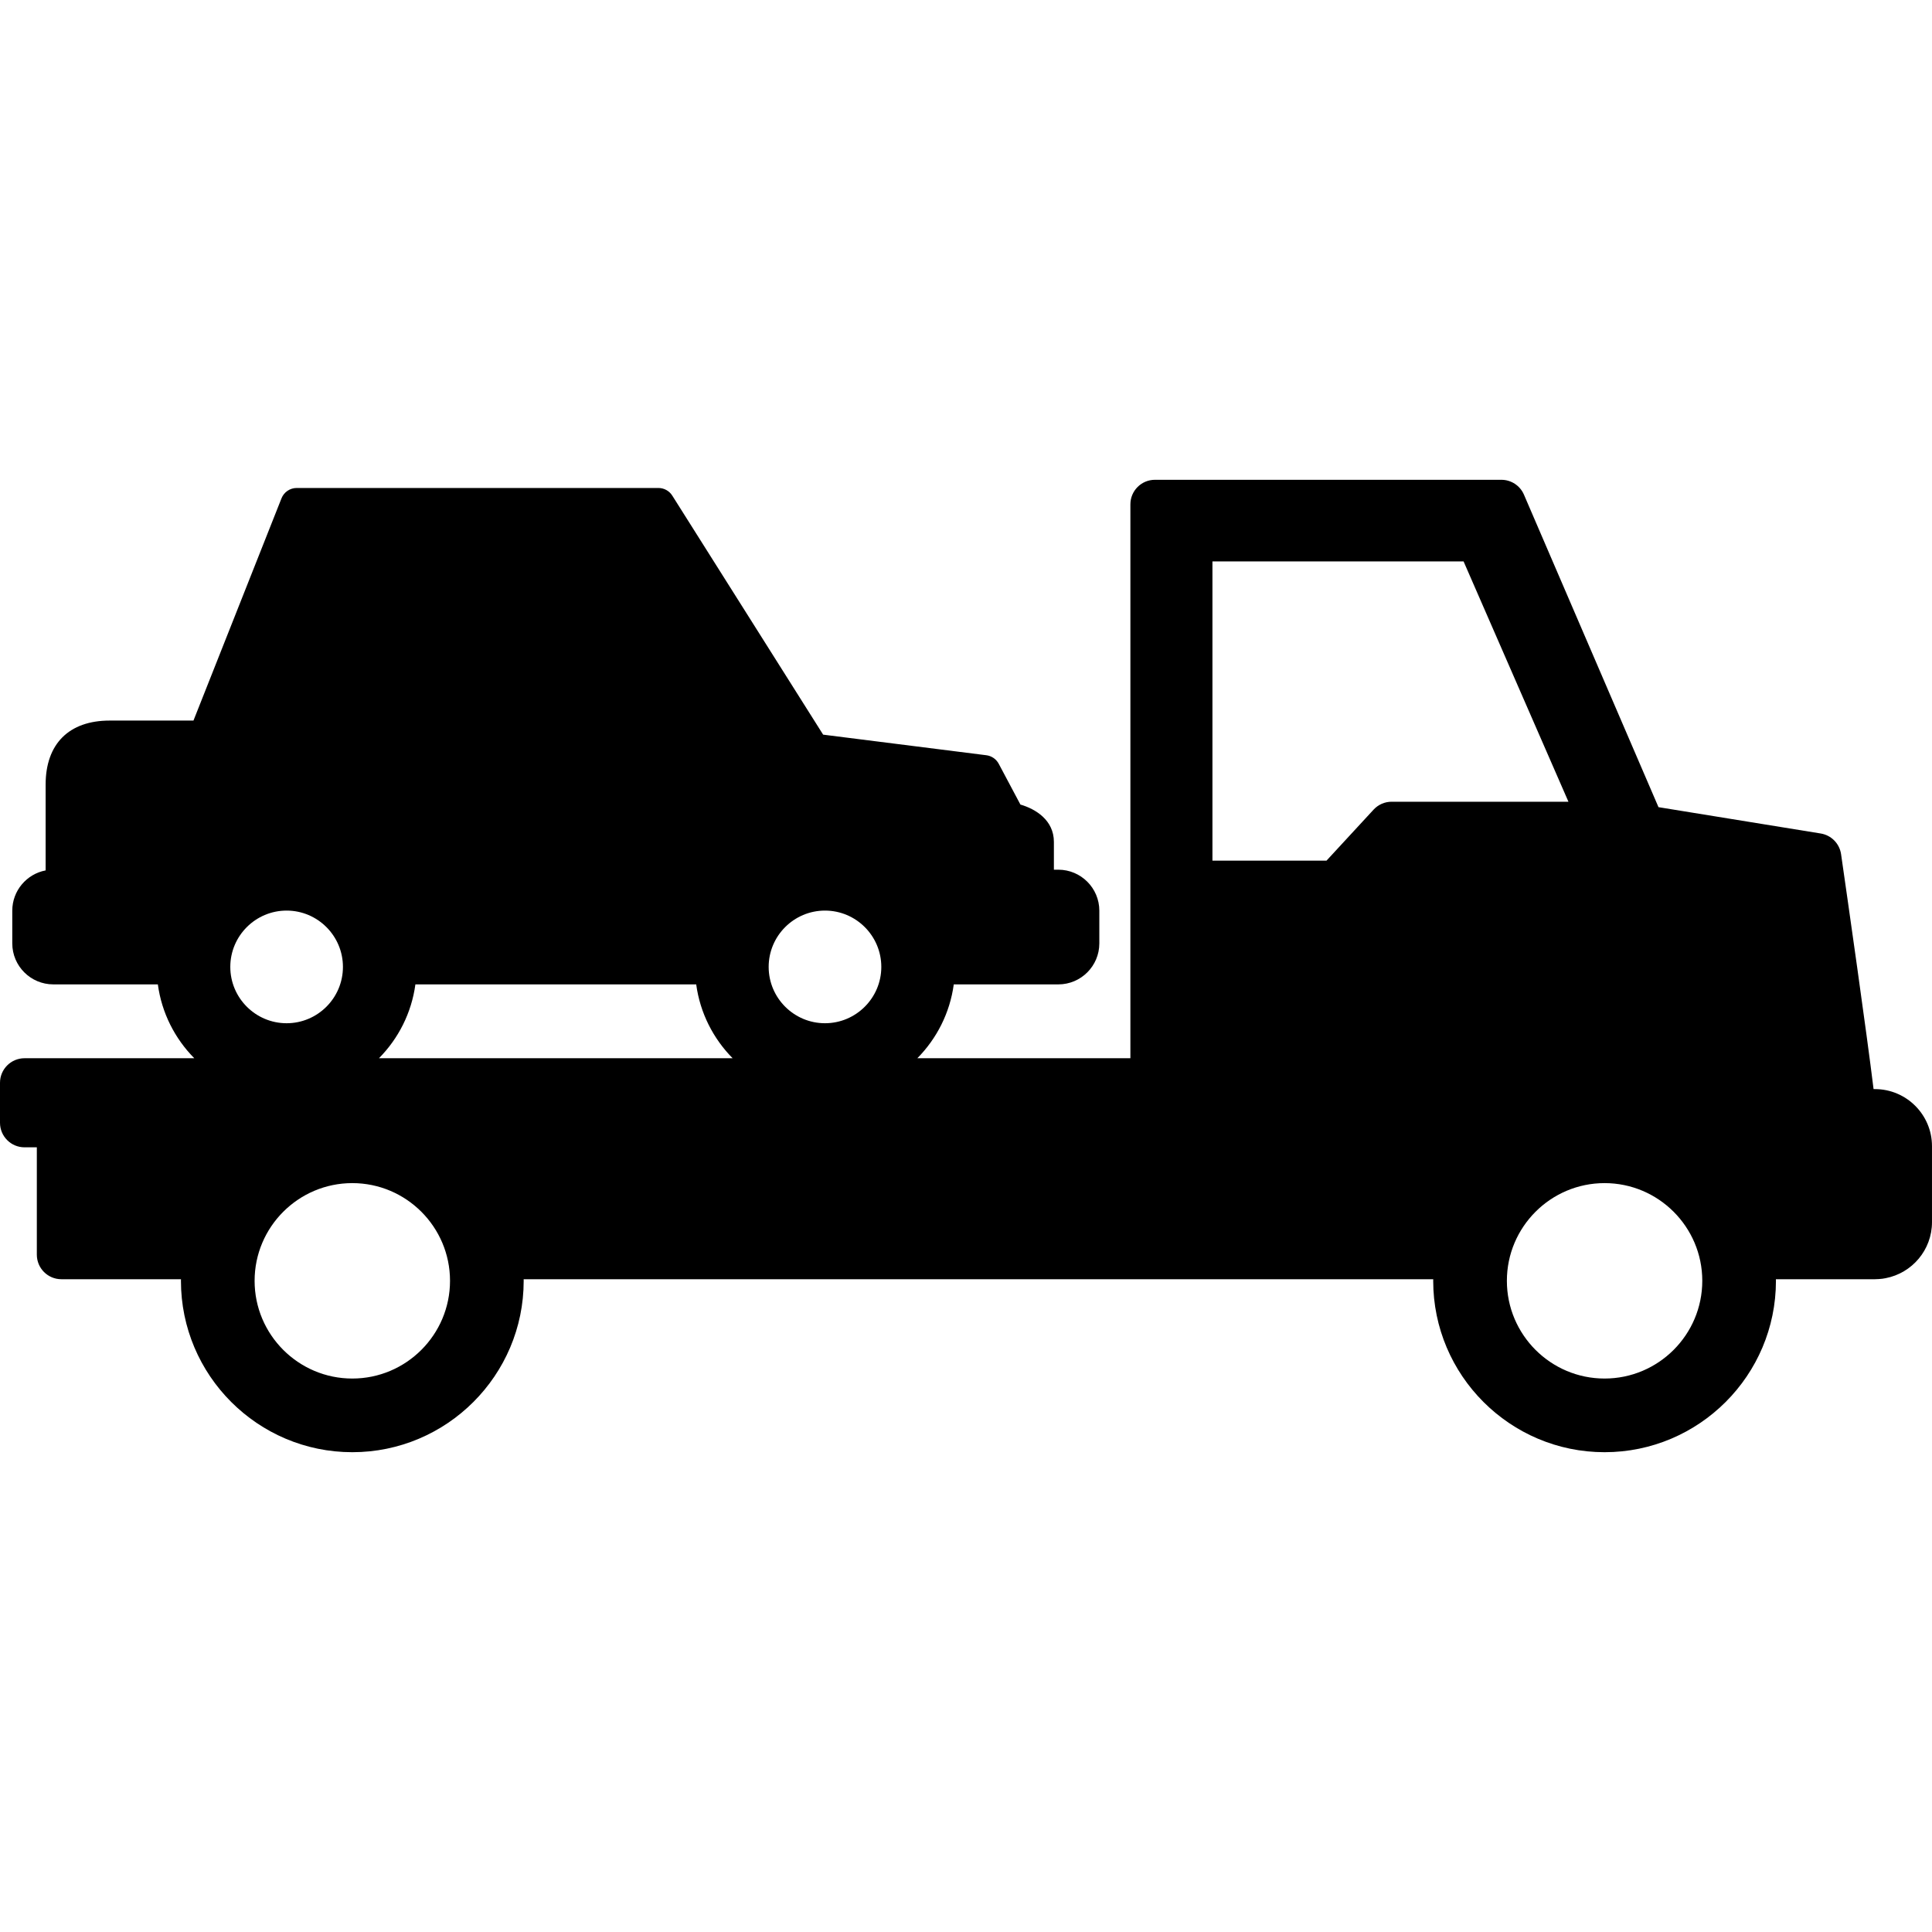 <?xml version="1.0" encoding="iso-8859-1"?>
<!-- Generator: Adobe Illustrator 18.0.0, SVG Export Plug-In . SVG Version: 6.00 Build 0)  -->
<!DOCTYPE svg PUBLIC "-//W3C//DTD SVG 1.1//EN" "http://www.w3.org/Graphics/SVG/1.1/DTD/svg11.dtd">
<svg version="1.1" id="Capa_1" xmlns="http://www.w3.org/2000/svg" xmlns:xlink="http://www.w3.org/1999/xlink" x="0px" y="0px"
	 viewBox="0 0 472.076 472.076" style="enable-background:new 0 0 472.076 472.076;" xml:space="preserve">
<path d="M458.13,266.117h-0.331c-1.67-13.701-6.306-46.067-7.938-57.391c-0.374-2.595-2.389-4.646-4.977-5.066l-39.64-6.434
	l-32.874-76.363c-0.948-2.201-3.115-3.627-5.511-3.627h-84.653c-3.314,0-6,2.687-6,6v135.338h-52.059
	c4.728-4.785,7.957-11.054,8.901-18.043h25.553c5.522,0,10.015-4.493,10.015-10.015v-7.995c0-5.523-4.493-10.015-10.015-10.015
	h-1.087v-6.788c0-5.331-4.477-8.05-8.18-9.128l-5.296-9.961c-0.61-1.148-1.741-1.928-3.031-2.091l-39.877-5.031l-36.862-58.407
	c-0.733-1.161-2.01-1.865-3.383-1.865H72.502c-1.641,0-3.115,1.002-3.719,2.527l-21.511,54.307H26.792
	c-9.941,0-15.642,5.701-15.642,15.641v20.969C6.515,213.556,3,217.636,3,222.52v7.996c0,5.521,4.493,10.014,10.016,10.014h25.553
	c0.944,6.989,4.173,13.259,8.901,18.044H6c-3.314,0-6,2.687-6,6v9.77c0,3.313,2.686,6,6,6h3v26.23c0,3.314,2.686,6,6,6h29.223
	c-0.001,0.131-0.01,0.26-0.01,0.391c0,23.09,18.784,41.875,41.872,41.875c23.09,0,41.876-18.785,41.876-41.875
	c0-0.131-0.009-0.26-0.01-0.391h222.258c-0.001,0.131-0.01,0.26-0.01,0.391c0,23.09,18.784,41.875,41.871,41.875
	c23.09,0,41.875-18.785,41.875-41.875c0-0.131-0.009-0.26-0.01-0.391h24.194c0,0,1.675-0.023,2.632-0.257
	c6.435-1.235,11.314-6.899,11.314-13.689v-18.563C472.076,272.374,465.82,266.117,458.13,266.117z M201.58,222.498
	c7.589,0,13.764,6.173,13.764,13.762c0,7.588-6.174,13.762-13.764,13.762c-7.587,0-13.76-6.174-13.76-13.763
	C187.82,228.671,193.993,222.498,201.58,222.498z M70.033,222.498c7.588,0,13.762,6.173,13.762,13.762
	c0,7.589-6.174,13.763-13.762,13.763c-7.587,0-13.76-6.174-13.76-13.763C56.273,228.671,62.446,222.498,70.033,222.498z
	 M86.084,336.84c-13.163,0-23.872-10.71-23.872-23.875c0-13.165,10.709-23.876,23.872-23.876c13.165,0,23.876,10.71,23.876,23.876
	C109.96,326.13,99.249,336.84,86.084,336.84z M92.599,258.574c4.728-4.785,7.958-11.055,8.901-18.043h68.615
	c0.944,6.989,4.173,13.259,8.9,18.043H92.599z M340.038,195.9c-1.675,0-3.273,0.7-4.409,1.931l-11.498,12.458h-27.877v-73.11h61.365
	l25.623,58.721H340.038z M392.07,336.84c-13.163,0-23.871-10.71-23.871-23.875c0-13.165,10.709-23.876,23.871-23.876
	c13.165,0,23.875,10.71,23.875,23.876C415.945,326.13,405.235,336.84,392.07,336.84z"/>
<g>
</g>
<g>
</g>
<g>
</g>
<g>
</g>
<g>
</g>
<g>
</g>
<g>
</g>
<g>
</g>
<g>
</g>
<g>
</g>
<g>
</g>
<g>
</g>
<g>
</g>
<g>
</g>
<g>
</g>
</svg>
